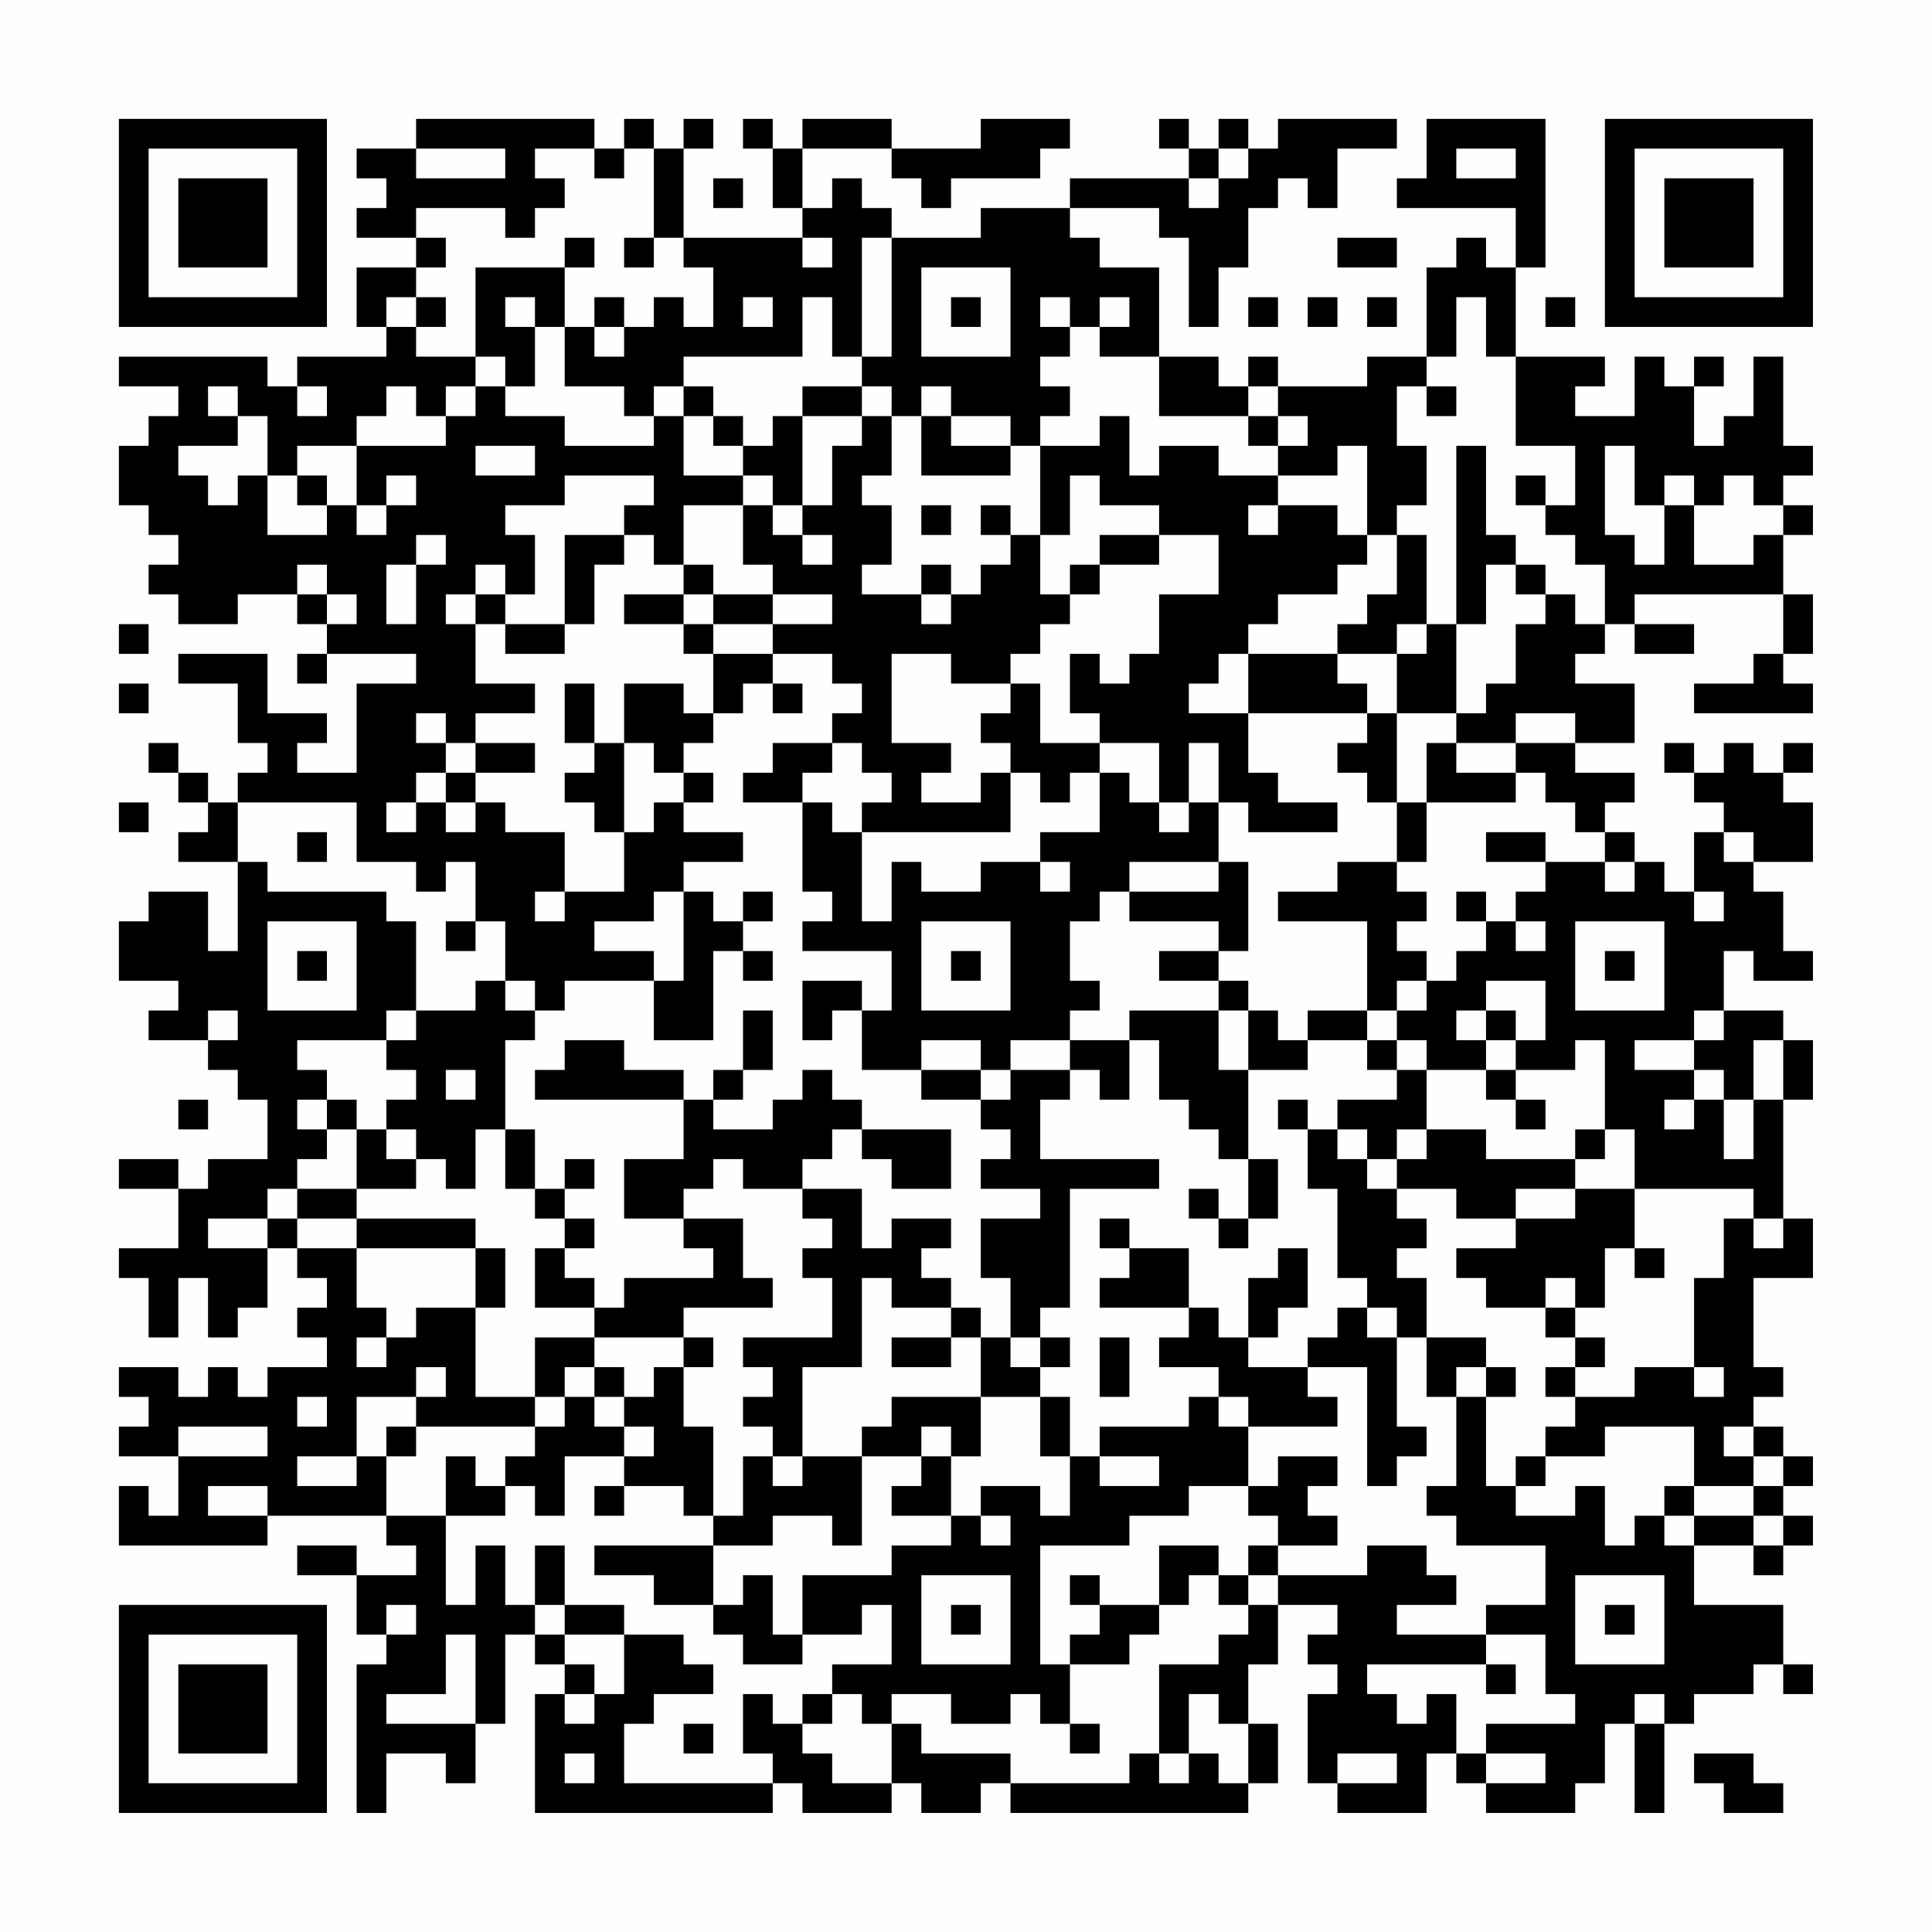 <?xml version="1.0" encoding="UTF-8"?>
<svg xmlns="http://www.w3.org/2000/svg" version="1.1" width="300" height="300" viewBox="0 0 300 300"><rect x="0" y="0" width="300" height="300" fill="#fefefe"/><g transform="scale(4.615)"><g transform="translate(4,4)"><path fill-rule="evenodd" d="M10 0L10 1L8 1L8 2L9 2L9 3L8 3L8 4L10 4L10 5L8 5L8 7L9 7L9 8L6 8L6 9L5 9L5 8L0 8L0 9L2 9L2 10L1 10L1 11L0 11L0 13L1 13L1 14L2 14L2 15L1 15L1 16L2 16L2 17L4 17L4 16L6 16L6 17L7 17L7 18L6 18L6 19L7 19L7 18L10 18L10 19L8 19L8 22L6 22L6 21L7 21L7 20L5 20L5 18L2 18L2 19L4 19L4 21L5 21L5 22L4 22L4 23L3 23L3 22L2 22L2 21L1 21L1 22L2 22L2 23L3 23L3 24L2 24L2 25L4 25L4 28L3 28L3 26L1 26L1 27L0 27L0 29L2 29L2 30L1 30L1 31L3 31L3 32L4 32L4 33L5 33L5 35L3 35L3 36L2 36L2 35L0 35L0 36L2 36L2 38L0 38L0 39L1 39L1 41L2 41L2 39L3 39L3 41L4 41L4 40L5 40L5 38L6 38L6 39L7 39L7 40L6 40L6 41L7 41L7 42L5 42L5 43L4 43L4 42L3 42L3 43L2 43L2 42L0 42L0 43L1 43L1 44L0 44L0 45L2 45L2 47L1 47L1 46L0 46L0 48L5 48L5 47L9 47L9 48L10 48L10 49L8 49L8 48L6 48L6 49L8 49L8 51L9 51L9 52L8 52L8 57L9 57L9 55L11 55L11 56L12 56L12 54L13 54L13 51L14 51L14 52L15 52L15 53L14 53L14 57L22 57L22 56L23 56L23 57L26 57L26 56L27 56L27 57L29 57L29 56L30 56L30 57L38 57L38 56L39 56L39 54L38 54L38 52L39 52L39 50L41 50L41 51L40 51L40 52L41 52L41 53L40 53L40 56L41 56L41 57L44 57L44 55L45 55L45 56L46 56L46 57L49 57L49 56L50 56L50 54L51 54L51 57L52 57L52 54L53 54L53 53L55 53L55 52L56 52L56 53L57 53L57 52L56 52L56 50L53 50L53 48L55 48L55 49L56 49L56 48L57 48L57 47L56 47L56 46L57 46L57 45L56 45L56 44L55 44L55 43L56 43L56 42L55 42L55 39L57 39L57 37L56 37L56 33L57 33L57 31L56 31L56 30L54 30L54 28L55 28L55 29L57 29L57 28L56 28L56 26L55 26L55 25L57 25L57 23L56 23L56 22L57 22L57 21L56 21L56 22L55 22L55 21L54 21L54 22L53 22L53 21L52 21L52 22L53 22L53 23L54 23L54 24L53 24L53 26L52 26L52 25L51 25L51 24L50 24L50 23L51 23L51 22L49 22L49 21L51 21L51 19L49 19L49 18L50 18L50 17L51 17L51 18L53 18L53 17L51 17L51 16L56 16L56 18L55 18L55 19L53 19L53 20L57 20L57 19L56 19L56 18L57 18L57 16L56 16L56 14L57 14L57 13L56 13L56 12L57 12L57 11L56 11L56 8L55 8L55 10L54 10L54 11L53 11L53 9L54 9L54 8L53 8L53 9L52 9L52 8L51 8L51 10L49 10L49 9L50 9L50 8L47 8L47 5L48 5L48 0L44 0L44 2L43 2L43 3L47 3L47 5L46 5L46 4L45 4L45 5L44 5L44 8L42 8L42 9L39 9L39 8L38 8L38 9L37 9L37 8L35 8L35 5L33 5L33 4L32 4L32 3L35 3L35 4L36 4L36 7L37 7L37 5L38 5L38 3L39 3L39 2L40 2L40 3L41 3L41 1L43 1L43 0L39 0L39 1L38 1L38 0L37 0L37 1L36 1L36 0L35 0L35 1L36 1L36 2L32 2L32 3L29 3L29 4L26 4L26 3L25 3L25 2L24 2L24 3L23 3L23 1L26 1L26 2L27 2L27 3L28 3L28 2L31 2L31 1L32 1L32 0L29 0L29 1L26 1L26 0L23 0L23 1L22 1L22 0L21 0L21 1L22 1L22 3L23 3L23 4L19 4L19 1L20 1L20 0L19 0L19 1L18 1L18 0L17 0L17 1L16 1L16 0ZM10 1L10 2L13 2L13 1ZM14 1L14 2L15 2L15 3L14 3L14 4L13 4L13 3L10 3L10 4L11 4L11 5L10 5L10 6L9 6L9 7L10 7L10 8L12 8L12 9L11 9L11 10L10 10L10 9L9 9L9 10L8 10L8 11L6 11L6 12L5 12L5 10L4 10L4 9L3 9L3 10L4 10L4 11L2 11L2 12L3 12L3 13L4 13L4 12L5 12L5 14L7 14L7 13L8 13L8 14L9 14L9 13L10 13L10 12L9 12L9 13L8 13L8 11L11 11L11 10L12 10L12 9L13 9L13 10L15 10L15 11L18 11L18 10L19 10L19 12L21 12L21 13L19 13L19 15L18 15L18 14L17 14L17 13L18 13L18 12L15 12L15 13L13 13L13 14L14 14L14 16L13 16L13 15L12 15L12 16L11 16L11 17L12 17L12 19L14 19L14 20L12 20L12 21L11 21L11 20L10 20L10 21L11 21L11 22L10 22L10 23L9 23L9 24L10 24L10 23L11 23L11 24L12 24L12 23L13 23L13 24L15 24L15 26L14 26L14 27L15 27L15 26L17 26L17 24L18 24L18 23L19 23L19 24L21 24L21 25L19 25L19 26L18 26L18 27L16 27L16 28L18 28L18 29L15 29L15 30L14 30L14 29L13 29L13 27L12 27L12 25L11 25L11 26L10 26L10 25L8 25L8 23L4 23L4 25L5 25L5 26L9 26L9 27L10 27L10 30L9 30L9 31L6 31L6 32L7 32L7 33L6 33L6 34L7 34L7 35L6 35L6 36L5 36L5 37L3 37L3 38L5 38L5 37L6 37L6 38L8 38L8 40L9 40L9 41L8 41L8 42L9 42L9 41L10 41L10 40L12 40L12 43L14 43L14 44L10 44L10 43L11 43L11 42L10 42L10 43L8 43L8 45L6 45L6 46L8 46L8 45L9 45L9 47L11 47L11 50L12 50L12 48L13 48L13 50L14 50L14 51L15 51L15 52L16 52L16 53L15 53L15 54L16 54L16 53L17 53L17 51L19 51L19 52L20 52L20 53L18 53L18 54L17 54L17 56L22 56L22 55L21 55L21 53L22 53L22 54L23 54L23 55L24 55L24 56L26 56L26 54L27 54L27 55L30 55L30 56L34 56L34 55L35 55L35 56L36 56L36 55L37 55L37 56L38 56L38 54L37 54L37 53L36 53L36 55L35 55L35 52L37 52L37 51L38 51L38 50L39 50L39 49L42 49L42 48L44 48L44 49L45 49L45 50L43 50L43 51L46 51L46 52L42 52L42 53L43 53L43 54L44 54L44 53L45 53L45 55L46 55L46 56L48 56L48 55L46 55L46 54L49 54L49 53L48 53L48 51L46 51L46 50L48 50L48 48L45 48L45 47L44 47L44 46L45 46L45 43L46 43L46 46L47 46L47 47L49 47L49 46L50 46L50 48L51 48L51 47L52 47L52 48L53 48L53 47L55 47L55 48L56 48L56 47L55 47L55 46L56 46L56 45L55 45L55 44L54 44L54 45L55 45L55 46L53 46L53 44L50 44L50 45L48 45L48 44L49 44L49 43L51 43L51 42L53 42L53 43L54 43L54 42L53 42L53 39L54 39L54 37L55 37L55 38L56 38L56 37L55 37L55 36L51 36L51 34L50 34L50 31L49 31L49 32L47 32L47 31L48 31L48 29L46 29L46 30L45 30L45 31L46 31L46 32L44 32L44 31L43 31L43 30L44 30L44 29L45 29L45 28L46 28L46 27L47 27L47 28L48 28L48 27L47 27L47 26L48 26L48 25L50 25L50 26L51 26L51 25L50 25L50 24L49 24L49 23L48 23L48 22L47 22L47 21L49 21L49 20L47 20L47 21L45 21L45 20L46 20L46 19L47 19L47 17L48 17L48 16L49 16L49 17L50 17L50 15L49 15L49 14L48 14L48 13L49 13L49 11L47 11L47 8L46 8L46 6L45 6L45 8L44 8L44 9L43 9L43 11L44 11L44 13L43 13L43 14L42 14L42 11L41 11L41 12L39 12L39 11L40 11L40 10L39 10L39 9L38 9L38 10L35 10L35 8L33 8L33 7L34 7L34 6L33 6L33 7L32 7L32 6L31 6L31 7L32 7L32 8L31 8L31 9L32 9L32 10L31 10L31 11L30 11L30 10L28 10L28 9L27 9L27 10L26 10L26 9L25 9L25 8L26 8L26 4L25 4L25 8L24 8L24 6L23 6L23 8L19 8L19 9L18 9L18 10L17 10L17 9L15 9L15 7L16 7L16 8L17 8L17 7L18 7L18 6L19 6L19 7L20 7L20 5L19 5L19 4L18 4L18 1L17 1L17 2L16 2L16 1ZM37 1L37 2L36 2L36 3L37 3L37 2L38 2L38 1ZM45 1L45 2L47 2L47 1ZM20 2L20 3L21 3L21 2ZM15 4L15 5L12 5L12 8L13 8L13 9L14 9L14 7L15 7L15 5L16 5L16 4ZM17 4L17 5L18 5L18 4ZM23 4L23 5L24 5L24 4ZM41 4L41 5L43 5L43 4ZM27 5L27 8L30 8L30 5ZM10 6L10 7L11 7L11 6ZM13 6L13 7L14 7L14 6ZM16 6L16 7L17 7L17 6ZM21 6L21 7L22 7L22 6ZM28 6L28 7L29 7L29 6ZM38 6L38 7L39 7L39 6ZM40 6L40 7L41 7L41 6ZM42 6L42 7L43 7L43 6ZM48 6L48 7L49 7L49 6ZM6 9L6 10L7 10L7 9ZM19 9L19 10L20 10L20 11L21 11L21 12L22 12L22 13L21 13L21 15L22 15L22 16L20 16L20 15L19 15L19 16L17 16L17 17L19 17L19 18L20 18L20 20L19 20L19 19L17 19L17 21L16 21L16 19L15 19L15 21L16 21L16 22L15 22L15 23L16 23L16 24L17 24L17 21L18 21L18 22L19 22L19 23L20 23L20 22L19 22L19 21L20 21L20 20L21 20L21 19L22 19L22 20L23 20L23 19L22 19L22 18L24 18L24 19L25 19L25 20L24 20L24 21L22 21L22 22L21 22L21 23L23 23L23 26L24 26L24 27L23 27L23 28L26 28L26 30L25 30L25 29L23 29L23 31L24 31L24 30L25 30L25 32L27 32L27 33L29 33L29 34L30 34L30 35L29 35L29 36L31 36L31 37L29 37L29 39L30 39L30 41L29 41L29 40L28 40L28 39L27 39L27 38L28 38L28 37L26 37L26 38L25 38L25 36L23 36L23 35L24 35L24 34L25 34L25 35L26 35L26 36L28 36L28 34L25 34L25 33L24 33L24 32L23 32L23 33L22 33L22 34L20 34L20 33L21 33L21 32L22 32L22 30L21 30L21 32L20 32L20 33L19 33L19 32L17 32L17 31L15 31L15 32L14 32L14 33L19 33L19 35L17 35L17 37L19 37L19 38L20 38L20 39L17 39L17 40L16 40L16 39L15 39L15 38L16 38L16 37L15 37L15 36L16 36L16 35L15 35L15 36L14 36L14 34L13 34L13 31L14 31L14 30L13 30L13 29L12 29L12 30L10 30L10 31L9 31L9 32L10 32L10 33L9 33L9 34L8 34L8 33L7 33L7 34L8 34L8 36L6 36L6 37L8 37L8 38L12 38L12 40L13 40L13 38L12 38L12 37L8 37L8 36L10 36L10 35L11 35L11 36L12 36L12 34L13 34L13 36L14 36L14 37L15 37L15 38L14 38L14 40L16 40L16 41L14 41L14 43L15 43L15 44L14 44L14 45L13 45L13 46L12 46L12 45L11 45L11 47L13 47L13 46L14 46L14 47L15 47L15 45L17 45L17 46L16 46L16 47L17 47L17 46L19 46L19 47L20 47L20 48L16 48L16 49L18 49L18 50L20 50L20 51L21 51L21 52L23 52L23 51L25 51L25 50L26 50L26 52L24 52L24 53L23 53L23 54L24 54L24 53L25 53L25 54L26 54L26 53L28 53L28 54L30 54L30 53L31 53L31 54L32 54L32 55L33 55L33 54L32 54L32 52L34 52L34 51L35 51L35 50L36 50L36 49L37 49L37 50L38 50L38 49L39 49L39 48L41 48L41 47L40 47L40 46L41 46L41 45L39 45L39 46L38 46L38 44L41 44L41 43L40 43L40 42L42 42L42 46L43 46L43 45L44 45L44 44L43 44L43 41L44 41L44 43L45 43L45 42L46 42L46 43L47 43L47 42L46 42L46 41L44 41L44 39L43 39L43 38L44 38L44 37L43 37L43 36L45 36L45 37L47 37L47 38L45 38L45 39L46 39L46 40L48 40L48 41L49 41L49 42L48 42L48 43L49 43L49 42L50 42L50 41L49 41L49 40L50 40L50 38L51 38L51 39L52 39L52 38L51 38L51 36L49 36L49 35L50 35L50 34L49 34L49 35L46 35L46 34L44 34L44 32L43 32L43 31L42 31L42 30L43 30L43 29L44 29L44 28L43 28L43 27L44 27L44 26L43 26L43 25L44 25L44 23L47 23L47 22L45 22L45 21L44 21L44 23L43 23L43 20L45 20L45 17L46 17L46 15L47 15L47 16L48 16L48 15L47 15L47 14L46 14L46 11L45 11L45 17L44 17L44 14L43 14L43 16L42 16L42 17L41 17L41 18L38 18L38 17L39 17L39 16L41 16L41 15L42 15L42 14L41 14L41 13L39 13L39 12L37 12L37 11L35 11L35 12L34 12L34 10L33 10L33 11L31 11L31 14L30 14L30 13L29 13L29 14L30 14L30 15L29 15L29 16L28 16L28 15L27 15L27 16L25 16L25 15L26 15L26 13L25 13L25 12L26 12L26 10L25 10L25 9L23 9L23 10L22 10L22 11L21 11L21 10L20 10L20 9ZM44 9L44 10L45 10L45 9ZM23 10L23 13L22 13L22 14L23 14L23 15L24 15L24 14L23 14L23 13L24 13L24 11L25 11L25 10ZM27 10L27 12L30 12L30 11L28 11L28 10ZM38 10L38 11L39 11L39 10ZM12 11L12 12L14 12L14 11ZM50 11L50 14L51 14L51 15L52 15L52 13L53 13L53 15L55 15L55 14L56 14L56 13L55 13L55 12L54 12L54 13L53 13L53 12L52 12L52 13L51 13L51 11ZM6 12L6 13L7 13L7 12ZM32 12L32 14L31 14L31 16L32 16L32 17L31 17L31 18L30 18L30 19L28 19L28 18L26 18L26 21L28 21L28 22L27 22L27 23L29 23L29 22L30 22L30 24L25 24L25 23L26 23L26 22L25 22L25 21L24 21L24 22L23 22L23 23L24 23L24 24L25 24L25 27L26 27L26 25L27 25L27 26L29 26L29 25L31 25L31 26L32 26L32 25L31 25L31 24L33 24L33 22L34 22L34 23L35 23L35 24L36 24L36 23L37 23L37 25L34 25L34 26L33 26L33 27L32 27L32 29L33 29L33 30L32 30L32 31L30 31L30 32L29 32L29 31L27 31L27 32L29 32L29 33L30 33L30 32L32 32L32 33L31 33L31 35L35 35L35 36L32 36L32 40L31 40L31 41L30 41L30 42L31 42L31 43L29 43L29 41L28 41L28 40L26 40L26 39L25 39L25 42L23 42L23 45L22 45L22 44L21 44L21 43L22 43L22 42L21 42L21 41L24 41L24 39L23 39L23 38L24 38L24 37L23 37L23 36L21 36L21 35L20 35L20 36L19 36L19 37L21 37L21 39L22 39L22 40L19 40L19 41L16 41L16 42L15 42L15 43L16 43L16 44L17 44L17 45L18 45L18 44L17 44L17 43L18 43L18 42L19 42L19 44L20 44L20 47L21 47L21 45L22 45L22 46L23 46L23 45L25 45L25 48L24 48L24 47L22 47L22 48L20 48L20 50L21 50L21 49L22 49L22 51L23 51L23 49L26 49L26 48L28 48L28 47L29 47L29 48L30 48L30 47L29 47L29 46L31 46L31 47L32 47L32 45L33 45L33 46L35 46L35 45L33 45L33 44L36 44L36 43L37 43L37 44L38 44L38 43L37 43L37 42L35 42L35 41L36 41L36 40L37 40L37 41L38 41L38 42L40 42L40 41L41 41L41 40L42 40L42 41L43 41L43 40L42 40L42 39L41 39L41 36L40 36L40 34L41 34L41 35L42 35L42 36L43 36L43 35L44 35L44 34L43 34L43 35L42 35L42 34L41 34L41 33L43 33L43 32L42 32L42 31L40 31L40 30L42 30L42 27L39 27L39 26L41 26L41 25L43 25L43 23L42 23L42 22L41 22L41 21L42 21L42 20L43 20L43 18L44 18L44 17L43 17L43 18L41 18L41 19L42 19L42 20L38 20L38 18L37 18L37 19L36 19L36 20L38 20L38 22L39 22L39 23L41 23L41 24L38 24L38 23L37 23L37 21L36 21L36 23L35 23L35 21L33 21L33 20L32 20L32 18L33 18L33 19L34 19L34 18L35 18L35 16L37 16L37 14L35 14L35 13L33 13L33 12ZM47 12L47 13L48 13L48 12ZM27 13L27 14L28 14L28 13ZM38 13L38 14L39 14L39 13ZM10 14L10 15L9 15L9 17L10 17L10 15L11 15L11 14ZM15 14L15 17L13 17L13 16L12 16L12 17L13 17L13 18L15 18L15 17L16 17L16 15L17 15L17 14ZM33 14L33 15L32 15L32 16L33 16L33 15L35 15L35 14ZM6 15L6 16L7 16L7 17L8 17L8 16L7 16L7 15ZM19 16L19 17L20 17L20 18L22 18L22 17L24 17L24 16L22 16L22 17L20 17L20 16ZM27 16L27 17L28 17L28 16ZM0 17L0 18L1 18L1 17ZM0 19L0 20L1 20L1 19ZM30 19L30 20L29 20L29 21L30 21L30 22L31 22L31 23L32 23L32 22L33 22L33 21L31 21L31 19ZM12 21L12 22L11 22L11 23L12 23L12 22L14 22L14 21ZM0 23L0 24L1 24L1 23ZM6 24L6 25L7 25L7 24ZM46 24L46 25L48 25L48 24ZM54 24L54 25L55 25L55 24ZM37 25L37 26L34 26L34 27L37 27L37 28L35 28L35 29L37 29L37 30L34 30L34 31L32 31L32 32L33 32L33 33L34 33L34 31L35 31L35 33L36 33L36 34L37 34L37 35L38 35L38 37L37 37L37 36L36 36L36 37L37 37L37 38L38 38L38 37L39 37L39 35L38 35L38 32L40 32L40 31L39 31L39 30L38 30L38 29L37 29L37 28L38 28L38 25ZM19 26L19 29L18 29L18 31L20 31L20 28L21 28L21 29L22 29L22 28L21 28L21 27L22 27L22 26L21 26L21 27L20 27L20 26ZM45 26L45 27L46 27L46 26ZM53 26L53 27L54 27L54 26ZM5 27L5 30L8 30L8 27ZM11 27L11 28L12 28L12 27ZM27 27L27 30L30 30L30 27ZM49 27L49 30L52 30L52 27ZM6 28L6 29L7 29L7 28ZM28 28L28 29L29 29L29 28ZM50 28L50 29L51 29L51 28ZM3 30L3 31L4 31L4 30ZM37 30L37 32L38 32L38 30ZM46 30L46 31L47 31L47 30ZM53 30L53 31L51 31L51 32L53 32L53 33L52 33L52 34L53 34L53 33L54 33L54 35L55 35L55 33L56 33L56 31L55 31L55 33L54 33L54 32L53 32L53 31L54 31L54 30ZM11 32L11 33L12 33L12 32ZM46 32L46 33L47 33L47 34L48 34L48 33L47 33L47 32ZM2 33L2 34L3 34L3 33ZM39 33L39 34L40 34L40 33ZM9 34L9 35L10 35L10 34ZM47 36L47 37L49 37L49 36ZM33 37L33 38L34 38L34 39L33 39L33 40L36 40L36 38L34 38L34 37ZM39 38L39 39L38 39L38 41L39 41L39 40L40 40L40 38ZM48 39L48 40L49 40L49 39ZM19 41L19 42L20 42L20 41ZM26 41L26 42L28 42L28 41ZM31 41L31 42L32 42L32 41ZM33 41L33 43L34 43L34 41ZM16 42L16 43L17 43L17 42ZM6 43L6 44L7 44L7 43ZM26 43L26 44L25 44L25 45L27 45L27 46L26 46L26 47L28 47L28 45L29 45L29 43ZM31 43L31 45L32 45L32 43ZM2 44L2 45L5 45L5 44ZM9 44L9 45L10 45L10 44ZM27 44L27 45L28 45L28 44ZM47 45L47 46L48 46L48 45ZM3 46L3 47L5 47L5 46ZM36 46L36 47L34 47L34 48L31 48L31 52L32 52L32 51L33 51L33 50L35 50L35 48L37 48L37 49L38 49L38 48L39 48L39 47L38 47L38 46ZM52 46L52 47L53 47L53 46ZM14 48L14 50L15 50L15 51L17 51L17 50L15 50L15 48ZM27 49L27 52L30 52L30 49ZM32 49L32 50L33 50L33 49ZM49 49L49 52L52 52L52 49ZM9 50L9 51L10 51L10 50ZM28 50L28 51L29 51L29 50ZM50 50L50 51L51 51L51 50ZM11 51L11 53L9 53L9 54L12 54L12 51ZM46 52L46 53L47 53L47 52ZM51 53L51 54L52 54L52 53ZM19 54L19 55L20 55L20 54ZM15 55L15 56L16 56L16 55ZM41 55L41 56L43 56L43 55ZM53 55L53 56L54 56L54 57L56 57L56 56L55 56L55 55ZM0 0L0 7L7 7L7 0ZM1 1L1 6L6 6L6 1ZM2 2L2 5L5 5L5 2ZM50 0L50 7L57 7L57 0ZM51 1L51 6L56 6L56 1ZM52 2L52 5L55 5L55 2ZM0 50L0 57L7 57L7 50ZM1 51L1 56L6 56L6 51ZM2 52L2 55L5 55L5 52Z" fill="#000000"/></g></g></svg>
